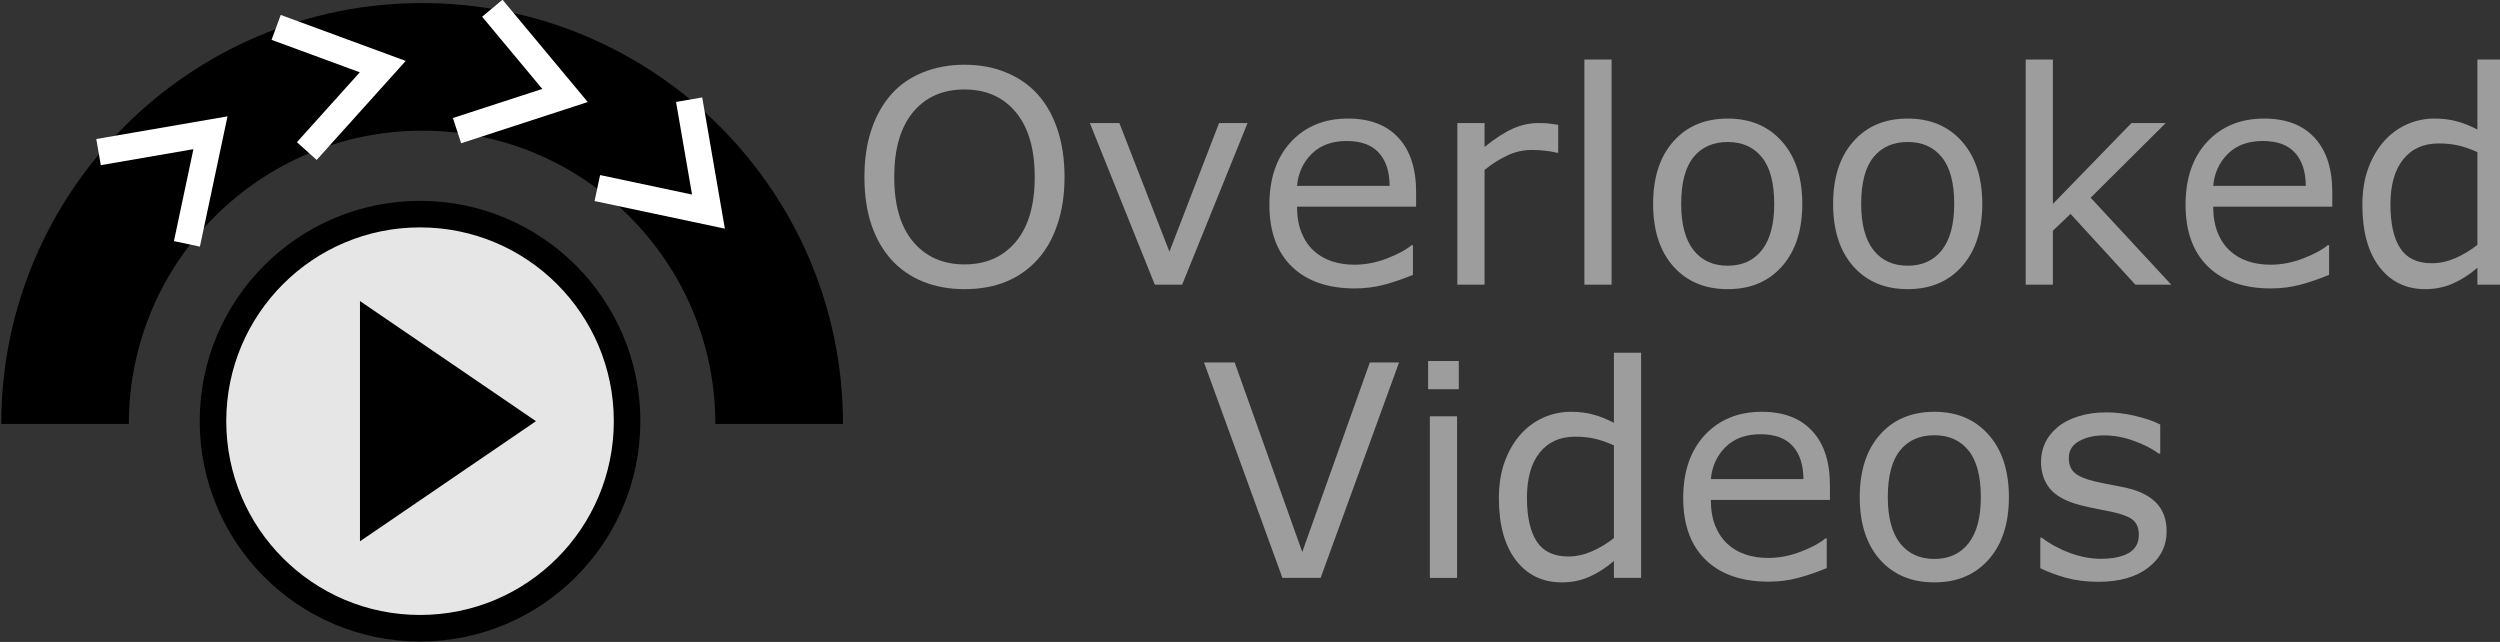 <?xml version="1.0" encoding="UTF-8" standalone="no"?>
<!-- Created with Inkscape (http://www.inkscape.org/) -->

<svg
   xmlns:dc="http://purl.org/dc/elements/1.1/"
   xmlns:cc="http://creativecommons.org/ns#"
   xmlns:rdf="http://www.w3.org/1999/02/22-rdf-syntax-ns#"
   xmlns:svg="http://www.w3.org/2000/svg"
   xmlns="http://www.w3.org/2000/svg"
   xmlns:xlink="http://www.w3.org/1999/xlink"
   xmlns:sodipodi="http://sodipodi.sourceforge.net/DTD/sodipodi-0.dtd"
   xmlns:inkscape="http://www.inkscape.org/namespaces/inkscape"
   width="214.633mm"
   height="55.111mm"
   viewBox="0 0 214.633 55.111"
   version="1.1"
   id="svg4603"
   inkscape:version="0.92.0 r15299"
   sodipodi:docname="logowithwords.svg">
  <rect x="0" y="0" width="214.633" height="55.111" fill="#333333" stroke="none"/>
  <defs
     id="defs4597" />
  <sodipodi:namedview
     id="base"
     pagecolor="#ffffff"
     bordercolor="#666666"
     borderopacity="1.0"
     inkscape:pageopacity="0.0"
     inkscape:pageshadow="2"
     inkscape:zoom="1.4"
     inkscape:cx="540.10709"
     inkscape:cy="80.961866"
     inkscape:document-units="mm"
     inkscape:current-layer="layer1"
     showgrid="false"
     fit-margin-top="0"
     fit-margin-left="0"
     fit-margin-right="0"
     fit-margin-bottom="0"
     inkscape:window-width="1366"
     inkscape:window-height="705"
     inkscape:window-x="-8"
     inkscape:window-y="-8"
     inkscape:window-maximized="1" />
  <g
     inkscape:label="Layer 1"
     inkscape:groupmode="layer"
     id="layer1"
     transform="translate(-50.677,-137.909)">
    <g
       aria-label="Overlooked
Videos"
       transform="matrix(0.265,0,0,0.265,15.076,65.828)"
       style="font-style:normal;font-variant:normal;font-weight:normal;font-stretch:normal;font-size:15px;line-height:25px;font-family:Arial;-inkscape-font-specification:Arial;letter-spacing:0px;word-spacing:0px;fill:#9d9d9d;fill-opacity:1;stroke:none;stroke-width:1px;stroke-linecap:butt;stroke-linejoin:miter;stroke-opacity:1"
       id="flowRoot5928">
      <path
         d="m 470.41,302.447 q 4.266,4.688 6.516,11.484 2.297,6.797 2.297,15.422 0,8.625 -2.344,15.469 -2.297,6.797 -6.469,11.344 -4.312,4.734 -10.219,7.125 -5.859,2.391 -13.406,2.391 -7.359,0 -13.406,-2.438 -6,-2.438 -10.219,-7.078 -4.219,-4.641 -6.516,-11.391 -2.25,-6.75 -2.25,-15.422 0,-8.531 2.25,-15.281 2.25,-6.797 6.562,-11.625 4.125,-4.594 10.219,-7.031 6.141,-2.438 13.359,-2.438 7.5,0 13.453,2.484 6,2.438 10.172,6.984 z m -0.844,26.906 q 0,-13.594 -6.094,-20.953 -6.094,-7.406 -16.641,-7.406 -10.641,0 -16.734,7.406 -6.047,7.359 -6.047,20.953 0,13.734 6.188,21.047 6.188,7.266 16.594,7.266 10.406,0 16.547,-7.266 6.188,-7.312 6.188,-21.047 z"
         style="font-style:normal;font-variant:normal;font-weight:normal;font-stretch:normal;font-size:96px;line-height:95px;font-family:sans-serif;-inkscape-font-specification:sans-serif;text-align:center;text-anchor:middle;fill:#9d9d9d;fill-opacity:1"
         id="path5823" />
      <path
         d="m 538.52,311.869 -21.188,52.359 h -8.859 l -21.047,-52.359 h 9.562 l 16.219,41.672 16.078,-41.672 z"
         style="font-style:normal;font-variant:normal;font-weight:normal;font-stretch:normal;font-size:96px;line-height:95px;font-family:sans-serif;-inkscape-font-specification:sans-serif;text-align:center;text-anchor:middle;fill:#9d9d9d;fill-opacity:1"
         id="path5825" />
      <path
         d="m 593.129,338.963 h -38.578 q 0,4.828 1.453,8.438 1.453,3.562 3.984,5.859 2.438,2.25 5.766,3.375 3.375,1.125 7.406,1.125 5.344,0 10.734,-2.109 5.438,-2.156 7.734,-4.219 h 0.469 v 9.609 q -4.453,1.875 -9.094,3.141 -4.641,1.266 -9.75,1.266 -13.031,0 -20.344,-7.031 -7.312,-7.078 -7.312,-20.062 0,-12.844 6.984,-20.391 7.031,-7.547 18.469,-7.547 10.594,0 16.312,6.188 5.766,6.188 5.766,17.578 z m -8.578,-6.75 q -0.047,-6.938 -3.516,-10.734 -3.422,-3.797 -10.453,-3.797 -7.078,0 -11.297,4.172 -4.172,4.172 -4.734,10.359 z"
         style="font-style:normal;font-variant:normal;font-weight:normal;font-stretch:normal;font-size:96px;line-height:95px;font-family:sans-serif;-inkscape-font-specification:sans-serif;text-align:center;text-anchor:middle;fill:#9d9d9d;fill-opacity:1"
         id="path5827" />
      <path
         d="m 639.16,321.478 h -0.469 q -1.969,-0.469 -3.844,-0.656 -1.828,-0.234 -4.359,-0.234 -4.078,0 -7.875,1.828 -3.797,1.781 -7.312,4.641 v 37.172 h -8.812 v -52.359 h 8.812 v 7.734 q 5.25,-4.219 9.234,-5.953 4.031,-1.781 8.203,-1.781 2.297,0 3.328,0.141 1.031,0.094 3.094,0.422 z"
         style="font-style:normal;font-variant:normal;font-weight:normal;font-stretch:normal;font-size:96px;line-height:95px;font-family:sans-serif;-inkscape-font-specification:sans-serif;text-align:center;text-anchor:middle;fill:#9d9d9d;fill-opacity:1"
         id="path5829" />
      <path
         d="m 656.457,364.228 h -8.812 v -72.938 h 8.812 z"
         style="font-style:normal;font-variant:normal;font-weight:normal;font-stretch:normal;font-size:96px;line-height:95px;font-family:sans-serif;-inkscape-font-specification:sans-serif;text-align:center;text-anchor:middle;fill:#9d9d9d;fill-opacity:1"
         id="path5831" />
      <path
         d="m 718.238,338.072 q 0,12.797 -6.562,20.203 -6.562,7.406 -17.578,7.406 -11.109,0 -17.672,-7.406 -6.516,-7.406 -6.516,-20.203 0,-12.797 6.516,-20.203 6.562,-7.453 17.672,-7.453 11.016,0 17.578,7.453 6.562,7.406 6.562,20.203 z m -9.094,0 q 0,-10.172 -3.984,-15.094 -3.984,-4.969 -11.062,-4.969 -7.172,0 -11.156,4.969 -3.938,4.922 -3.938,15.094 0,9.844 3.984,14.953 3.984,5.062 11.109,5.062 7.031,0 11.016,-5.016 4.031,-5.062 4.031,-15 z"
         style="font-style:normal;font-variant:normal;font-weight:normal;font-stretch:normal;font-size:96px;line-height:95px;font-family:sans-serif;-inkscape-font-specification:sans-serif;text-align:center;text-anchor:middle;fill:#9d9d9d;fill-opacity:1"
         id="path5833" />
      <path
         d="m 776.551,338.072 q 0,12.797 -6.562,20.203 -6.562,7.406 -17.578,7.406 -11.109,0 -17.672,-7.406 -6.516,-7.406 -6.516,-20.203 0,-12.797 6.516,-20.203 6.562,-7.453 17.672,-7.453 11.016,0 17.578,7.453 6.562,7.406 6.562,20.203 z m -9.094,0 q 0,-10.172 -3.984,-15.094 -3.984,-4.969 -11.062,-4.969 -7.172,0 -11.156,4.969 -3.938,4.922 -3.938,15.094 0,9.844 3.984,14.953 3.984,5.062 11.109,5.062 7.031,0 11.016,-5.016 4.031,-5.062 4.031,-15 z"
         style="font-style:normal;font-variant:normal;font-weight:normal;font-stretch:normal;font-size:96px;line-height:95px;font-family:sans-serif;-inkscape-font-specification:sans-serif;text-align:center;text-anchor:middle;fill:#9d9d9d;fill-opacity:1"
         id="path5835" />
      <path
         d="m 837.77,364.228 h -11.625 l -21,-22.922 -5.719,5.438 v 17.484 h -8.812 v -72.938 h 8.812 v 46.781 l 25.453,-26.203 h 11.109 l -24.328,24.188 z"
         style="font-style:normal;font-variant:normal;font-weight:normal;font-stretch:normal;font-size:96px;line-height:95px;font-family:sans-serif;-inkscape-font-specification:sans-serif;text-align:center;text-anchor:middle;fill:#9d9d9d;fill-opacity:1"
         id="path5837" />
      <path
         d="m 889.941,338.963 h -38.578 q 0,4.828 1.453,8.438 1.453,3.562 3.984,5.859 2.438,2.25 5.766,3.375 3.375,1.125 7.406,1.125 5.344,0 10.734,-2.109 5.438,-2.156 7.734,-4.219 h 0.469 v 9.609 q -4.453,1.875 -9.094,3.141 -4.641,1.266 -9.75,1.266 -13.031,0 -20.344,-7.031 -7.312,-7.078 -7.312,-20.062 0,-12.844 6.984,-20.391 7.031,-7.547 18.469,-7.547 10.594,0 16.312,6.188 5.766,6.188 5.766,17.578 z m -8.578,-6.75 q -0.047,-6.938 -3.516,-10.734 -3.422,-3.797 -10.453,-3.797 -7.078,0 -11.297,4.172 -4.172,4.172 -4.734,10.359 z"
         style="font-style:normal;font-variant:normal;font-weight:normal;font-stretch:normal;font-size:96px;line-height:95px;font-family:sans-serif;-inkscape-font-specification:sans-serif;text-align:center;text-anchor:middle;fill:#9d9d9d;fill-opacity:1"
         id="path5839" />
      <path
         d="m 945.77,364.228 h -8.812 v -5.484 q -3.797,3.281 -7.922,5.109 -4.125,1.828 -8.953,1.828 -9.375,0 -14.906,-7.219 -5.484,-7.219 -5.484,-20.016 0,-6.656 1.875,-11.859 1.922,-5.203 5.156,-8.859 3.188,-3.562 7.406,-5.438 4.266,-1.875 8.812,-1.875 4.125,0 7.312,0.891 3.188,0.844 6.703,2.672 v -22.688 h 8.812 z m -8.812,-12.891 v -30.047 q -3.562,-1.594 -6.375,-2.203 -2.812,-0.609 -6.141,-0.609 -7.406,0 -11.531,5.156 -4.125,5.156 -4.125,14.625 0,9.328 3.188,14.203 3.188,4.828 10.219,4.828 3.75,0 7.594,-1.641 3.844,-1.688 7.172,-4.312 z"
         style="font-style:normal;font-variant:normal;font-weight:normal;font-stretch:normal;font-size:96px;line-height:95px;font-family:sans-serif;-inkscape-font-specification:sans-serif;text-align:center;text-anchor:middle;fill:#9d9d9d;fill-opacity:1"
         id="path5841" />
      <path
         d="m 587.598,389.431 -25.406,69.797 h -12.375 l -25.406,-69.797 h 9.938 l 21.891,61.406 21.891,-61.406 z"
         style="font-style:normal;font-variant:normal;font-weight:normal;font-stretch:normal;font-size:96px;line-height:95px;font-family:sans-serif;-inkscape-font-specification:sans-serif;text-align:center;text-anchor:middle;fill:#9d9d9d;fill-opacity:1"
         id="path5843" />
      <path
         d="m 606.957,398.103 h -9.938 v -9.141 h 9.938 z m -0.562,61.125 h -8.812 v -52.359 h 8.812 z"
         style="font-style:normal;font-variant:normal;font-weight:normal;font-stretch:normal;font-size:96px;line-height:95px;font-family:sans-serif;-inkscape-font-specification:sans-serif;text-align:center;text-anchor:middle;fill:#9d9d9d;fill-opacity:1"
         id="path5845" />
      <path
         d="m 666.02,459.228 h -8.812 v -5.484 q -3.797,3.281 -7.922,5.109 -4.125,1.828 -8.953,1.828 -9.375,0 -14.906,-7.219 -5.484,-7.219 -5.484,-20.016 0,-6.656 1.875,-11.859 1.922,-5.203 5.156,-8.859 3.188,-3.562 7.406,-5.438 4.266,-1.875 8.812,-1.875 4.125,0 7.312,0.891 3.188,0.844 6.703,2.672 v -22.688 h 8.812 z m -8.812,-12.891 v -30.047 q -3.562,-1.594 -6.375,-2.203 -2.812,-0.609 -6.141,-0.609 -7.406,0 -11.531,5.156 -4.125,5.156 -4.125,14.625 0,9.328 3.188,14.203 3.188,4.828 10.219,4.828 3.75,0 7.594,-1.641 3.844,-1.688 7.172,-4.312 z"
         style="font-style:normal;font-variant:normal;font-weight:normal;font-stretch:normal;font-size:96px;line-height:95px;font-family:sans-serif;-inkscape-font-specification:sans-serif;text-align:center;text-anchor:middle;fill:#9d9d9d;fill-opacity:1"
         id="path5847" />
      <path
         d="m 727.191,433.963 h -38.578 q 0,4.828 1.453,8.438 1.453,3.562 3.984,5.859 2.438,2.25 5.766,3.375 3.375,1.125 7.406,1.125 5.344,0 10.734,-2.109 5.438,-2.156 7.734,-4.219 h 0.469 v 9.609 q -4.453,1.875 -9.094,3.141 -4.641,1.266 -9.75,1.266 -13.031,0 -20.344,-7.031 -7.312,-7.078 -7.312,-20.062 0,-12.844 6.984,-20.391 7.031,-7.547 18.469,-7.547 10.594,0 16.312,6.188 5.766,6.188 5.766,17.578 z m -8.578,-6.75 q -0.047,-6.938 -3.516,-10.734 -3.422,-3.797 -10.453,-3.797 -7.078,0 -11.297,4.172 -4.172,4.172 -4.734,10.359 z"
         style="font-style:normal;font-variant:normal;font-weight:normal;font-stretch:normal;font-size:96px;line-height:95px;font-family:sans-serif;-inkscape-font-specification:sans-serif;text-align:center;text-anchor:middle;fill:#9d9d9d;fill-opacity:1"
         id="path5849" />
      <path
         d="m 785.176,433.072 q 0,12.797 -6.562,20.203 -6.562,7.406 -17.578,7.406 -11.109,0 -17.672,-7.406 -6.516,-7.406 -6.516,-20.203 0,-12.797 6.516,-20.203 6.562,-7.453 17.672,-7.453 11.016,0 17.578,7.453 6.562,7.406 6.562,20.203 z m -9.094,0 q 0,-10.172 -3.984,-15.094 -3.984,-4.969 -11.062,-4.969 -7.172,0 -11.156,4.969 -3.938,4.922 -3.938,15.094 0,9.844 3.984,14.953 3.984,5.062 11.109,5.062 7.031,0 11.016,-5.016 4.031,-5.062 4.031,-15 z"
         style="font-style:normal;font-variant:normal;font-weight:normal;font-stretch:normal;font-size:96px;line-height:95px;font-family:sans-serif;-inkscape-font-specification:sans-serif;text-align:center;text-anchor:middle;fill:#9d9d9d;fill-opacity:1"
         id="path5851" />
      <path
         d="m 836.27,444.134 q 0,7.172 -5.953,11.766 -5.906,4.594 -16.172,4.594 -5.812,0 -10.688,-1.359 -4.828,-1.406 -8.109,-3.047 v -9.891 h 0.469 q 4.172,3.141 9.281,5.016 5.109,1.828 9.797,1.828 5.812,0 9.094,-1.875 3.281,-1.875 3.281,-5.906 0,-3.094 -1.781,-4.688 -1.781,-1.594 -6.844,-2.719 -1.875,-0.422 -4.922,-0.984 -3,-0.562 -5.484,-1.219 -6.891,-1.828 -9.797,-5.344 -2.859,-3.562 -2.859,-8.719 0,-3.234 1.312,-6.094 1.359,-2.859 4.078,-5.109 2.625,-2.203 6.656,-3.469 4.078,-1.312 9.094,-1.312 4.688,0 9.469,1.172 4.828,1.125 8.016,2.766 v 9.422 h -0.469 q -3.375,-2.484 -8.203,-4.172 -4.828,-1.734 -9.469,-1.734 -4.828,0 -8.156,1.875 -3.328,1.828 -3.328,5.484 0,3.234 2.016,4.875 1.969,1.641 6.375,2.672 2.438,0.562 5.438,1.125 3.047,0.562 5.062,1.031 6.141,1.406 9.469,4.828 3.328,3.469 3.328,9.188 z"
         style="font-style:normal;font-variant:normal;font-weight:normal;font-stretch:normal;font-size:96px;line-height:95px;font-family:sans-serif;-inkscape-font-specification:sans-serif;text-align:center;text-anchor:middle;fill:#9d9d9d;fill-opacity:1"
         id="path5853" />
    </g>
    <g
       id="g98"
       transform="matrix(1.436,0,0,1.436,-27.059,22.76)">
      <path
         inkscape:export-ydpi="96"
         inkscape:export-xdpi="96"
         id="path1289"
         transform="scale(0.265)"
         d="m 299.51,303.285 c -52.442,0 -94.953,42.513 -94.953,94.955 h 28.789 c 0,-36.542 29.622,-66.164 66.164,-66.164 36.542,0 66.166,29.622 66.166,66.164 h 28.789 c 0,-52.442 -42.513,-94.955 -94.955,-94.955 z"
         style="opacity:1;fill:#000000;fill-opacity:1;fill-rule:nonzero;stroke:none;stroke-width:1;stroke-miterlimit:4;stroke-dasharray:none;stroke-opacity:1"
         inkscape:connector-curvature="0" />
      <g
         inkscape:export-ydpi="96"
         inkscape:export-xdpi="96"
         id="g5906">
        <path
           style="fill:none;fill-rule:evenodd;stroke:#ffffff;stroke-width:1.587;stroke-linecap:butt;stroke-linejoin:miter;stroke-opacity:1"
           d="M 70.644,81.825 77.017,84.17 72.476,89.219"
           id="path1297"
           inkscape:connector-curvature="0"
           sodipodi:nodetypes="ccc"
           inkscape:transform-center-x="5.414874"
           inkscape:transform-center-y="-19.846065"
           inkscape:tile-cx="79.245546"
           inkscape:tile-cy="105.36772"
           inkscape:tile-w="7.8454423"
           inkscape:tile-h="8.8468936"
           inkscape:tile-x0="72.801618"
           inkscape:tile-y0="80.342266" />
        <use
           x="0"
           y="0"
           inkscape:tiled-clone-of="#path1297"
           xlink:href="#path1297"
           transform="rotate(30,79.246,105.368)"
           id="use5854"
           inkscape:transform-center-x="-73.400909"
           inkscape:transform-center-y="50.377645"
           width="100%"
           height="100%" />
        <use
           x="0"
           y="0"
           inkscape:tiled-clone-of="#path1297"
           xlink:href="#path1297"
           transform="rotate(60,79.246,105.368)"
           id="use5856"
           inkscape:transform-center-x="-81.309745"
           inkscape:transform-center-y="56.912251"
           width="100%"
           height="100%" />
        <use
           x="0"
           y="0"
           inkscape:tiled-clone-of="#path1297"
           xlink:href="#path1297"
           transform="rotate(-30,79.246,105.368)"
           id="use5874"
           inkscape:transform-center-x="-51.998393"
           inkscape:transform-center-y="55.722242"
           width="100%"
           height="100%" />
      </g>
      <circle
         inkscape:export-ydpi="96"
         inkscape:export-xdpi="96"
         r="12.379"
         cy="105.368"
         cx="79.246"
         id="path5946"
         style="opacity:1;fill:#e6e6e6;fill-opacity:1;fill-rule:nonzero;stroke:#000000;stroke-width:1.587;stroke-miterlimit:4;stroke-dasharray:none;stroke-opacity:1" />
      <path
         inkscape:export-ydpi="96"
         inkscape:export-xdpi="96"
         sodipodi:nodetypes="cccc"
         inkscape:connector-curvature="0"
         id="path5948"
         d="m 75.655,98.186 10.522,7.182 -10.522,7.182 z"
         style="fill:#000000;fill-rule:evenodd;stroke:none;stroke-width:0.265px;stroke-linecap:butt;stroke-linejoin:miter;stroke-opacity:1" />
    </g>
  </g>
</svg>
